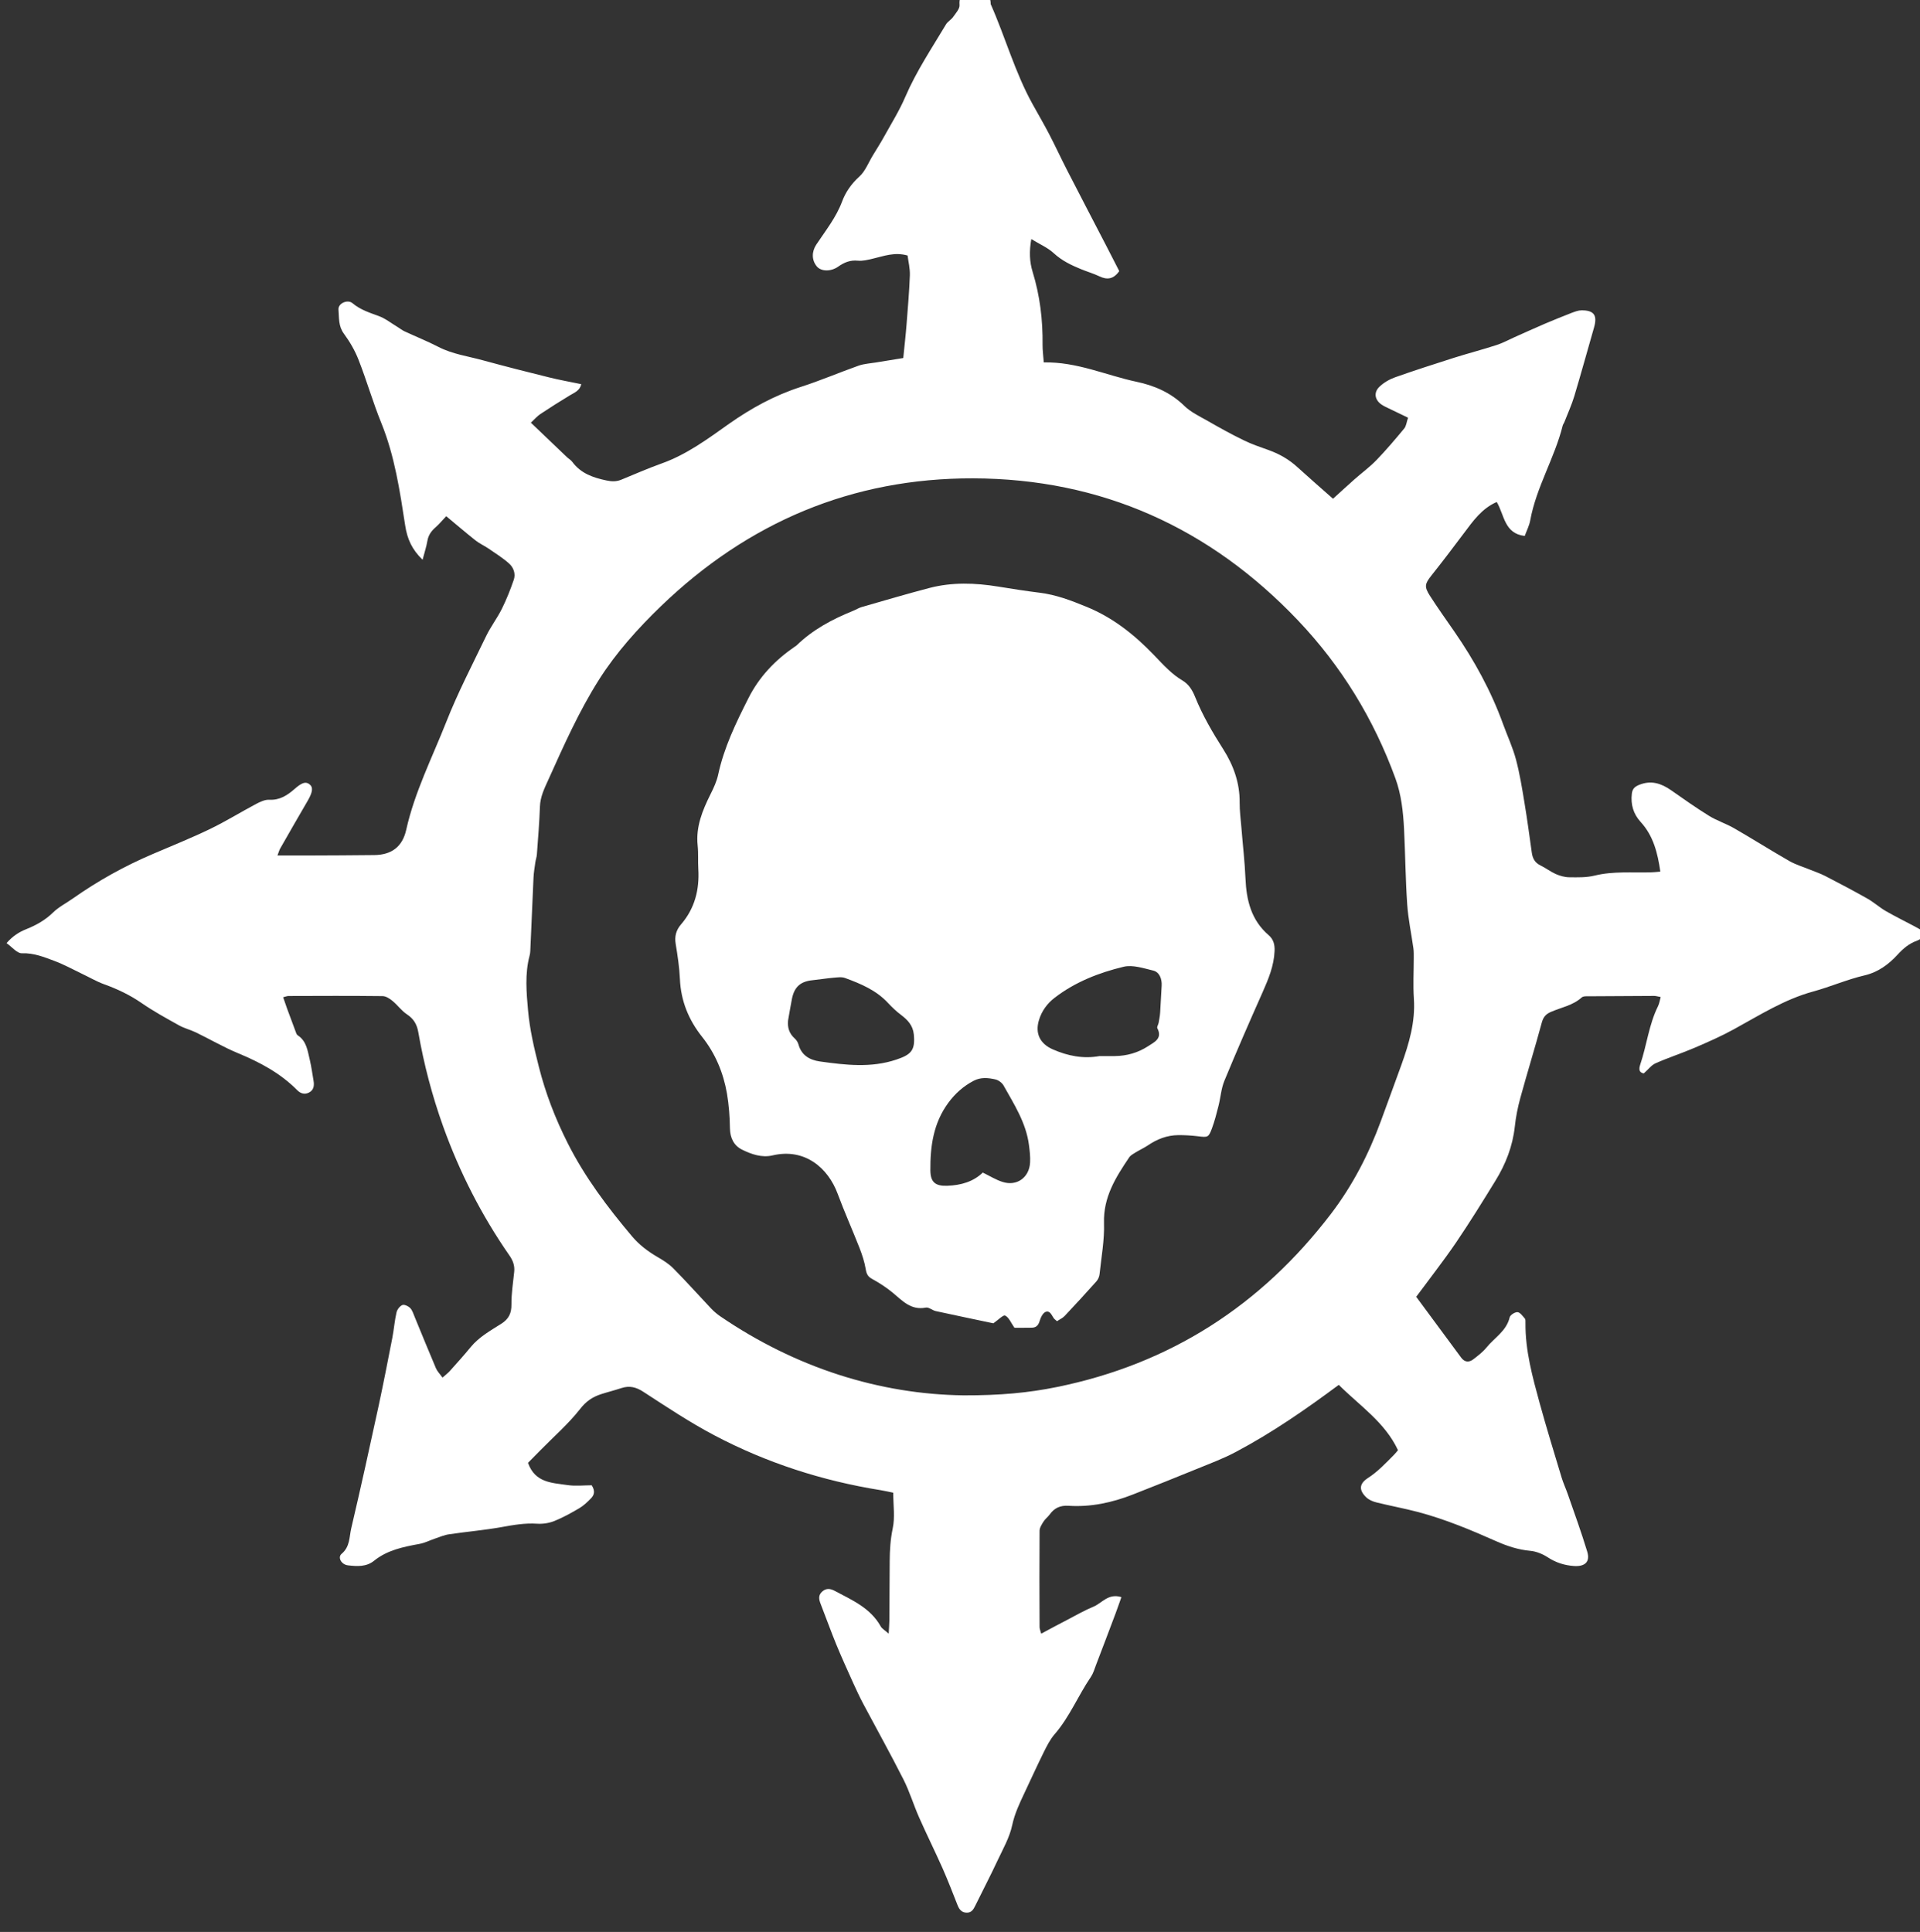 <?xml version="1.0" encoding="UTF-8" standalone="no"?>
<!-- Created with Inkscape (http://www.inkscape.org/) -->

<svg
   xmlns:dc="http://purl.org/dc/elements/1.1/"
   xmlns:cc="http://creativecommons.org/ns#"
   xmlns:rdf="http://www.w3.org/1999/02/22-rdf-syntax-ns#"
   xmlns:svg="http://www.w3.org/2000/svg"
   xmlns="http://www.w3.org/2000/svg"
   xmlns:sodipodi="http://sodipodi.sourceforge.net/DTD/sodipodi-0.dtd"
   xmlns:inkscape="http://www.inkscape.org/namespaces/inkscape"
   width="11.297mm"
   height="11.369mm"
   viewBox="0 0 11.297 11.369"
   version="1.1"
   id="svg7011"
   inkscape:version="0.92.5 (2060ec1f9f, 2020-04-08)"
   sodipodi:docname="slaves-to-darkness.svg">
  <rect x="0" y="0" width="11.297" height="11.369" fill="#333333" stroke="none"/>
  <defs
     id="defs7005">
    <clipPath
       clipPathUnits="userSpaceOnUse"
       id="clipPath6787">
      <path
         d="m 173.408,512.752 h 32.024 v 32.228 h -32.024 z"
         id="path6785"
         inkscape:connector-curvature="0" />
    </clipPath>
  </defs>
  <sodipodi:namedview
     id="base"
     pagecolor="#ffffff"
     bordercolor="#666666"
     borderopacity="1.0"
     inkscape:pageopacity="0.0"
     inkscape:pageshadow="2"
     inkscape:zoom="0.35"
     inkscape:cx="72.777238"
     inkscape:cy="-138.51481"
     inkscape:document-units="mm"
     inkscape:current-layer="layer1"
     showgrid="false"
     fit-margin-top="0"
     fit-margin-left="0"
     fit-margin-right="0"
     fit-margin-bottom="0"
     inkscape:window-width="1920"
     inkscape:window-height="1017"
     inkscape:window-x="-8"
     inkscape:window-y="-8"
     inkscape:window-maximized="1" />
  <g
     inkscape:label="Layer 1"
     inkscape:groupmode="layer"
     id="layer1"
     transform="translate(-86.578,-100.815)">
    <g
       transform="matrix(0.353,0,0,-0.353,25.403,293.072)"
       id="g6781">
      <g
         id="g6783"
         clip-path="url(#clipPath6787)">
        <g
           id="g6789"
           transform="translate(189.362,521.376)">
          <path
             d="M 0,0 C 0.609,-0.002 1.083,0.043 1.551,0.138 3.442,0.522 4.959,1.499 6.126,3.03 6.484,3.5 6.752,4.019 6.955,4.573 7.068,4.884 7.184,5.195 7.296,5.507 7.424,5.864 7.531,6.224 7.505,6.612 7.49,6.839 7.503,7.068 7.503,7.297 7.503,7.349 7.504,7.402 7.497,7.453 7.463,7.696 7.411,7.938 7.394,8.182 7.365,8.603 7.362,9.025 7.341,9.447 7.326,9.731 7.296,10.014 7.197,10.286 6.837,11.273 6.299,12.154 5.577,12.915 4.106,14.464 2.297,15.281 0.16,15.287 -1.857,15.293 -3.594,14.555 -5.046,13.155 -5.431,12.783 -5.791,12.383 -6.077,11.932 -6.412,11.403 -6.667,10.829 -6.924,10.258 -6.988,10.117 -7.057,9.978 -7.062,9.814 -7.071,9.548 -7.094,9.282 -7.113,9.017 -7.116,8.972 -7.133,8.928 -7.139,8.883 -7.151,8.799 -7.165,8.716 -7.169,8.632 -7.188,8.223 -7.205,7.814 -7.223,7.405 -7.224,7.38 -7.228,7.353 -7.235,7.328 -7.315,7.026 -7.287,6.717 -7.26,6.415 -7.232,6.101 -7.159,5.788 -7.081,5.481 -6.97,5.039 -6.806,4.614 -6.6,4.206 -6.314,3.637 -5.935,3.135 -5.527,2.651 -5.407,2.509 -5.264,2.401 -5.105,2.308 -5.01,2.253 -4.913,2.193 -4.837,2.115 -4.622,1.898 -4.419,1.67 -4.209,1.448 -4.164,1.401 -4.114,1.358 -4.061,1.321 -2.797,0.457 -1.399,0.018 0,0 m -1.249,-3.973 c 0.006,0.107 0.011,0.17 0.012,0.233 0.002,0.326 0.002,0.652 0.005,0.979 10e-4,0.182 0.012,0.36 0.05,0.542 0.04,0.185 0.009,0.386 0.009,0.596 -0.07,0.014 -0.139,0.031 -0.208,0.042 -0.974,0.156 -1.902,0.455 -2.774,0.915 -0.408,0.215 -0.795,0.473 -1.183,0.725 -0.121,0.079 -0.23,0.106 -0.364,0.063 -0.111,-0.037 -0.225,-0.065 -0.337,-0.101 -0.144,-0.046 -0.252,-0.118 -0.354,-0.249 -0.195,-0.249 -0.439,-0.46 -0.662,-0.688 -0.072,-0.072 -0.143,-0.145 -0.206,-0.209 0.118,-0.334 0.4,-0.332 0.652,-0.37 0.139,-0.021 0.283,-0.004 0.41,-0.004 0.062,-0.097 0.041,-0.165 -0.013,-0.219 -0.058,-0.06 -0.121,-0.12 -0.193,-0.163 -0.134,-0.079 -0.273,-0.156 -0.417,-0.214 -0.088,-0.035 -0.191,-0.051 -0.286,-0.045 -0.204,0.014 -0.399,-0.021 -0.598,-0.057 -0.288,-0.051 -0.58,-0.076 -0.87,-0.119 -0.08,-0.011 -0.158,-0.046 -0.236,-0.072 -0.086,-0.029 -0.169,-0.072 -0.256,-0.088 -0.271,-0.05 -0.537,-0.102 -0.76,-0.282 -0.127,-0.103 -0.283,-0.093 -0.432,-0.076 -0.111,0.012 -0.179,0.132 -0.107,0.193 0.141,0.118 0.126,0.282 0.16,0.426 0.161,0.682 0.31,1.367 0.459,2.052 0.08,0.374 0.153,0.749 0.226,1.124 0.027,0.139 0.037,0.282 0.069,0.42 0.01,0.049 0.055,0.107 0.098,0.125 0.034,0.013 0.102,-0.02 0.133,-0.053 0.037,-0.041 0.053,-0.102 0.076,-0.155 0.117,-0.283 0.231,-0.566 0.351,-0.847 0.022,-0.051 0.064,-0.092 0.109,-0.155 0.052,0.046 0.092,0.076 0.124,0.112 0.117,0.131 0.235,0.261 0.346,0.397 0.14,0.17 0.329,0.274 0.51,0.389 0.123,0.078 0.171,0.174 0.169,0.322 -0.002,0.181 0.028,0.362 0.046,0.543 0.011,0.103 -0.021,0.19 -0.08,0.274 -0.464,0.668 -0.83,1.386 -1.105,2.152 -0.183,0.511 -0.32,1.033 -0.413,1.567 -0.023,0.132 -0.076,0.225 -0.19,0.3 -0.091,0.06 -0.157,0.156 -0.242,0.225 -0.046,0.038 -0.109,0.079 -0.165,0.079 -0.522,0.006 -1.044,0.004 -1.566,0.002 -0.025,0 -0.049,-0.011 -0.09,-0.021 0.023,-0.068 0.044,-0.128 0.065,-0.188 0.047,-0.127 0.094,-0.255 0.142,-0.382 0.008,-0.024 0.017,-0.053 0.036,-0.065 0.149,-0.097 0.164,-0.259 0.201,-0.409 0.027,-0.114 0.042,-0.23 0.062,-0.345 0.014,-0.082 0.007,-0.159 -0.078,-0.201 -0.074,-0.037 -0.142,-0.012 -0.196,0.043 -0.28,0.283 -0.622,0.464 -0.986,0.615 -0.24,0.1 -0.466,0.232 -0.701,0.346 -0.092,0.044 -0.195,0.069 -0.284,0.119 -0.21,0.117 -0.422,0.233 -0.619,0.369 -0.195,0.135 -0.403,0.234 -0.625,0.314 -0.127,0.046 -0.245,0.116 -0.368,0.174 -0.152,0.073 -0.301,0.155 -0.458,0.214 -0.174,0.065 -0.346,0.136 -0.546,0.129 -0.08,-0.003 -0.164,0.105 -0.256,0.169 0.103,0.118 0.21,0.186 0.332,0.234 0.164,0.066 0.314,0.15 0.444,0.277 0.096,0.094 0.223,0.157 0.334,0.236 0.418,0.294 0.861,0.54 1.331,0.74 0.317,0.136 0.637,0.264 0.948,0.414 0.263,0.127 0.513,0.282 0.772,0.42 0.067,0.035 0.147,0.073 0.218,0.069 0.174,-0.009 0.299,0.073 0.419,0.177 0.123,0.109 0.188,0.131 0.251,0.082 0.066,-0.051 0.055,-0.131 -0.031,-0.279 C -11.089,9.645 -11.241,9.38 -11.392,9.115 -11.407,9.088 -11.415,9.057 -11.437,9 c 0.187,0 0.353,-10e-4 0.519,0 0.366,0.002 0.731,0.002 1.096,0.007 0.286,0.003 0.468,0.138 0.531,0.42 0.14,0.629 0.432,1.202 0.666,1.795 0.193,0.49 0.437,0.96 0.666,1.435 0.076,0.158 0.185,0.299 0.263,0.456 0.077,0.156 0.142,0.319 0.198,0.483 0.034,0.099 -0.003,0.204 -0.077,0.27 -0.106,0.095 -0.228,0.171 -0.346,0.252 -0.069,0.047 -0.147,0.081 -0.213,0.133 -0.168,0.133 -0.33,0.273 -0.49,0.405 -0.061,-0.064 -0.114,-0.129 -0.176,-0.184 -0.072,-0.062 -0.122,-0.131 -0.138,-0.228 -0.017,-0.1 -0.05,-0.198 -0.08,-0.314 -0.177,0.171 -0.255,0.344 -0.29,0.571 -0.089,0.578 -0.175,1.159 -0.398,1.709 -0.14,0.344 -0.242,0.702 -0.377,1.047 -0.06,0.156 -0.147,0.306 -0.246,0.441 -0.094,0.126 -0.08,0.267 -0.091,0.402 -0.009,0.104 0.151,0.176 0.234,0.107 0.129,-0.109 0.281,-0.157 0.434,-0.213 0.114,-0.041 0.213,-0.122 0.319,-0.185 0.038,-0.023 0.074,-0.053 0.114,-0.071 0.189,-0.088 0.382,-0.165 0.566,-0.26 0.235,-0.121 0.494,-0.155 0.744,-0.224 0.364,-0.099 0.73,-0.193 1.096,-0.283 0.176,-0.044 0.354,-0.075 0.54,-0.114 -0.024,-0.108 -0.111,-0.139 -0.188,-0.185 -0.167,-0.101 -0.332,-0.205 -0.494,-0.313 -0.052,-0.034 -0.094,-0.084 -0.158,-0.144 0.211,-0.201 0.407,-0.389 0.603,-0.576 0.029,-0.027 0.066,-0.047 0.088,-0.078 0.142,-0.192 0.345,-0.262 0.568,-0.309 0.089,-0.019 0.165,-0.021 0.246,0.012 0.223,0.091 0.444,0.189 0.671,0.27 0.418,0.148 0.77,0.409 1.125,0.661 0.371,0.261 0.76,0.475 1.194,0.615 0.328,0.105 0.646,0.242 0.971,0.357 0.091,0.031 0.19,0.036 0.286,0.052 0.146,0.024 0.292,0.048 0.455,0.074 0.02,0.202 0.041,0.381 0.055,0.562 0.021,0.272 0.045,0.544 0.055,0.817 0.004,0.113 -0.025,0.227 -0.038,0.33 -0.22,0.062 -0.398,-0.011 -0.581,-0.053 -0.081,-0.019 -0.167,-0.041 -0.248,-0.033 -0.128,0.013 -0.229,-0.03 -0.327,-0.099 -0.118,-0.084 -0.281,-0.084 -0.354,0 -0.091,0.106 -0.09,0.249 -0.011,0.368 0.154,0.232 0.33,0.45 0.43,0.719 0.057,0.153 0.153,0.293 0.285,0.412 0.102,0.092 0.155,0.238 0.23,0.36 0.064,0.106 0.131,0.21 0.19,0.318 0.12,0.216 0.251,0.427 0.348,0.653 0.184,0.428 0.442,0.812 0.679,1.209 0.029,0.048 0.088,0.078 0.12,0.126 0.044,0.062 0.111,0.135 0.105,0.198 -0.017,0.197 0.128,0.282 0.222,0.424 0.129,-0.136 0.299,-0.21 0.297,-0.411 0.245,-0.552 0.405,-1.14 0.7,-1.671 C 1.242,21.357 1.338,21.194 1.425,21.027 1.527,20.831 1.619,20.631 1.72,20.434 1.937,20.011 2.157,19.589 2.376,19.167 2.45,19.023 2.524,18.879 2.594,18.742 2.5,18.608 2.394,18.592 2.263,18.655 2.164,18.702 2.057,18.733 1.955,18.775 1.792,18.842 1.637,18.916 1.503,19.04 1.401,19.134 1.266,19.191 1.128,19.276 1.092,19.071 1.098,18.899 1.15,18.73 1.272,18.334 1.321,17.928 1.316,17.514 1.315,17.419 1.329,17.324 1.336,17.22 1.892,17.231 2.374,17.005 2.882,16.897 3.175,16.835 3.45,16.719 3.675,16.499 3.784,16.392 3.931,16.322 4.067,16.245 4.264,16.132 4.464,16.021 4.668,15.922 4.802,15.856 4.945,15.808 5.085,15.758 5.266,15.693 5.427,15.6 5.568,15.47 5.76,15.295 5.956,15.125 6.157,14.947 c 0.126,0.114 0.241,0.22 0.357,0.323 0.122,0.108 0.255,0.205 0.367,0.321 0.162,0.168 0.314,0.347 0.463,0.527 0.034,0.041 0.039,0.107 0.064,0.18 -0.119,0.057 -0.227,0.109 -0.336,0.162 -0.035,0.017 -0.071,0.033 -0.103,0.055 -0.115,0.077 -0.139,0.201 -0.039,0.298 0.072,0.07 0.168,0.125 0.263,0.159 0.324,0.115 0.653,0.22 0.981,0.325 0.235,0.074 0.474,0.136 0.708,0.212 0.104,0.033 0.201,0.087 0.302,0.132 0.171,0.076 0.342,0.154 0.515,0.228 0.143,0.061 0.289,0.119 0.434,0.176 0.054,0.02 0.112,0.043 0.167,0.043 0.208,10e-4 0.266,-0.083 0.208,-0.286 C 10.398,17.42 10.293,17.037 10.179,16.657 10.134,16.508 10.068,16.366 10.012,16.221 10.005,16.203 9.991,16.187 9.986,16.168 9.851,15.625 9.545,15.14 9.444,14.585 9.428,14.497 9.384,14.414 9.353,14.327 9.01,14.365 9.013,14.681 8.886,14.893 8.637,14.784 8.492,14.577 8.34,14.374 8.161,14.135 7.98,13.897 7.794,13.663 7.69,13.53 7.675,13.483 7.771,13.332 7.901,13.129 8.041,12.933 8.178,12.735 8.513,12.251 8.794,11.739 8.994,11.184 9.065,10.989 9.154,10.799 9.207,10.599 9.27,10.362 9.309,10.118 9.349,9.875 9.395,9.601 9.431,9.326 9.47,9.051 9.483,8.954 9.52,8.88 9.614,8.835 9.701,8.793 9.78,8.731 9.869,8.691 c 0.069,-0.03 0.147,-0.053 0.222,-0.054 0.143,-0.002 0.291,-0.006 0.428,0.028 0.31,0.076 0.623,0.045 0.935,0.054 0.05,0.001 0.101,0.007 0.159,0.012 -0.045,0.311 -0.116,0.597 -0.329,0.829 -0.121,0.133 -0.167,0.29 -0.146,0.47 0.01,0.083 0.049,0.118 0.126,0.149 0.199,0.079 0.365,0.022 0.528,-0.091 C 12,9.943 12.207,9.795 12.423,9.662 12.555,9.58 12.707,9.532 12.841,9.455 13.152,9.276 13.455,9.084 13.766,8.906 13.872,8.846 13.992,8.811 14.106,8.764 14.191,8.729 14.278,8.701 14.359,8.659 14.595,8.537 14.831,8.413 15.063,8.282 15.17,8.221 15.264,8.136 15.37,8.074 15.528,7.983 15.692,7.903 15.853,7.817 15.915,7.784 15.975,7.749 16.07,7.696 15.993,7.644 15.947,7.6 15.892,7.58 15.76,7.532 15.665,7.453 15.568,7.347 15.422,7.188 15.247,7.055 15.016,7.001 14.725,6.933 14.448,6.811 14.159,6.732 13.68,6.601 13.267,6.337 12.839,6.103 12.628,5.987 12.407,5.89 12.186,5.795 11.971,5.703 11.748,5.631 11.534,5.536 11.463,5.504 11.41,5.431 11.337,5.367 11.259,5.38 11.251,5.435 11.279,5.518 c 0.108,0.32 0.143,0.662 0.295,0.969 0.022,0.044 0.029,0.096 0.045,0.153 C 11.573,6.648 11.542,6.659 11.511,6.659 11.152,6.658 10.793,6.656 10.434,6.653 10.389,6.653 10.33,6.658 10.302,6.633 10.155,6.5 9.964,6.468 9.791,6.393 9.706,6.357 9.662,6.307 9.637,6.214 9.523,5.793 9.394,5.377 9.279,4.957 9.236,4.8 9.204,4.639 9.187,4.478 9.151,4.153 9.036,3.857 8.867,3.582 8.652,3.232 8.436,2.883 8.205,2.543 8.001,2.244 7.777,1.958 7.544,1.643 7.783,1.319 8.037,0.974 8.293,0.629 8.35,0.551 8.424,0.545 8.497,0.602 8.574,0.662 8.654,0.722 8.715,0.797 8.848,0.961 9.048,1.072 9.102,1.301 9.111,1.34 9.19,1.39 9.233,1.387 9.276,1.383 9.318,1.323 9.354,1.281 9.368,1.265 9.365,1.231 9.365,1.205 9.361,0.744 9.483,0.304 9.603,-0.135 9.717,-0.549 9.844,-0.96 9.968,-1.372 c 0.028,-0.093 0.07,-0.181 0.102,-0.274 0.111,-0.319 0.227,-0.637 0.325,-0.961 0.051,-0.17 -0.04,-0.25 -0.221,-0.238 -0.16,0.011 -0.303,0.057 -0.439,0.146 -0.085,0.055 -0.19,0.098 -0.289,0.107 -0.199,0.018 -0.382,0.078 -0.561,0.157 -0.426,0.189 -0.855,0.369 -1.306,0.489 -0.232,0.061 -0.468,0.104 -0.701,0.162 -0.06,0.015 -0.125,0.043 -0.168,0.085 -0.123,0.119 -0.118,0.225 0.028,0.32 0.167,0.108 0.299,0.25 0.436,0.388 0.023,0.023 0.042,0.048 0.066,0.077 C 7.022,-0.447 6.6,-0.172 6.253,0.175 5.701,-0.236 5.14,-0.624 4.536,-0.944 4.33,-1.054 4.108,-1.136 3.891,-1.225 3.536,-1.37 3.179,-1.513 2.821,-1.653 2.477,-1.788 2.121,-1.865 1.75,-1.841 1.611,-1.832 1.513,-1.877 1.435,-1.986 1.404,-2.028 1.36,-2.06 1.332,-2.104 1.303,-2.151 1.266,-2.206 1.266,-2.258 c -0.004,-0.535 -0.002,-1.07 0,-1.605 0,-0.03 0.014,-0.06 0.027,-0.11 0.155,0.083 0.295,0.159 0.437,0.232 0.144,0.075 0.286,0.157 0.436,0.219 0.142,0.06 0.246,0.227 0.464,0.158 C 2.595,-3.461 2.565,-3.55 2.532,-3.638 2.424,-3.925 2.316,-4.211 2.206,-4.497 2.181,-4.564 2.16,-4.636 2.121,-4.694 1.909,-5.005 1.767,-5.361 1.517,-5.649 1.441,-5.737 1.387,-5.845 1.335,-5.95 1.222,-6.178 1.118,-6.409 1.009,-6.639 0.929,-6.809 0.851,-6.974 0.81,-7.164 0.767,-7.369 0.656,-7.562 0.565,-7.756 0.447,-8.009 0.317,-8.257 0.194,-8.508 0.164,-8.569 0.133,-8.624 0.054,-8.624 c -0.086,0 -0.126,0.052 -0.155,0.125 -0.081,0.206 -0.161,0.413 -0.25,0.615 -0.127,0.285 -0.266,0.565 -0.392,0.85 -0.092,0.208 -0.157,0.428 -0.26,0.631 -0.214,0.424 -0.446,0.839 -0.669,1.259 -0.061,0.115 -0.116,0.234 -0.17,0.352 -0.096,0.214 -0.193,0.426 -0.282,0.643 -0.091,0.222 -0.171,0.448 -0.259,0.672 -0.032,0.08 -0.042,0.151 0.033,0.212 0.064,0.052 0.128,0.044 0.199,0.007 0.291,-0.155 0.598,-0.285 0.77,-0.595 0.02,-0.036 0.065,-0.06 0.132,-0.12"
             style="fill:#fff;fill-opacity:1;fill-rule:nonzero;stroke:none"
             id="path6791"
             inkscape:connector-curvature="0" />
        </g>
        <g
           id="g6793"
           transform="translate(189.681,525.09)">
          <path
             d="M 0,0 C 0.121,-0.059 0.221,-0.122 0.33,-0.156 0.568,-0.233 0.776,-0.083 0.789,0.169 0.794,0.265 0.783,0.363 0.77,0.46 0.722,0.83 0.523,1.137 0.346,1.453 0.32,1.498 0.261,1.542 0.209,1.553 0.09,1.58 -0.034,1.592 -0.152,1.53 -0.322,1.441 -0.46,1.318 -0.574,1.163 -0.823,0.825 -0.877,0.437 -0.873,0.034 -0.871,-0.161 -0.789,-0.228 -0.59,-0.22 -0.363,-0.212 -0.156,-0.152 0,0 m -3.245,2.536 c -0.012,-0.121 0.02,-0.219 0.111,-0.301 0.028,-0.025 0.052,-0.062 0.062,-0.098 0.05,-0.183 0.188,-0.261 0.358,-0.285 0.425,-0.059 0.849,-0.111 1.273,0.031 0.252,0.084 0.317,0.158 0.292,0.42 -0.015,0.152 -0.105,0.244 -0.218,0.329 -0.076,0.057 -0.146,0.125 -0.212,0.195 -0.196,0.212 -0.453,0.32 -0.715,0.416 -0.058,0.022 -0.129,0.01 -0.194,0.005 C -2.604,3.238 -2.718,3.219 -2.834,3.207 -3.036,3.187 -3.139,3.098 -3.18,2.899 -3.204,2.779 -3.223,2.657 -3.245,2.536 M 1.947,1.942 c 0.085,0 0.169,-10e-4 0.254,0 0.2,0.002 0.388,0.056 0.554,0.164 C 2.854,2.172 3.001,2.231 2.91,2.407 2.899,2.428 2.927,2.467 2.932,2.498 2.942,2.555 2.953,2.612 2.957,2.67 2.967,2.818 2.972,2.966 2.982,3.114 2.989,3.228 2.945,3.342 2.842,3.367 2.68,3.406 2.5,3.467 2.348,3.431 1.937,3.332 1.542,3.178 1.201,2.916 1.075,2.82 0.982,2.694 0.936,2.539 0.87,2.318 0.955,2.147 1.167,2.054 1.417,1.944 1.675,1.893 1.947,1.942 M 1.238,-2.478 C 1.205,-2.449 1.193,-2.442 1.186,-2.432 1.149,-2.38 1.122,-2.294 1.047,-2.323 1.001,-2.342 0.965,-2.416 0.949,-2.472 0.927,-2.547 0.89,-2.586 0.815,-2.586 0.711,-2.588 0.607,-2.587 0.528,-2.587 0.47,-2.504 0.436,-2.414 0.373,-2.384 0.341,-2.369 0.258,-2.457 0.176,-2.513 c -0.301,0.064 -0.632,0.132 -0.961,0.204 -0.057,0.013 -0.115,0.068 -0.164,0.058 -0.248,-0.049 -0.391,0.115 -0.554,0.25 -0.105,0.086 -0.221,0.162 -0.34,0.227 -0.074,0.039 -0.095,0.086 -0.108,0.165 -0.02,0.12 -0.059,0.238 -0.103,0.352 -0.119,0.303 -0.252,0.6 -0.365,0.905 -0.157,0.423 -0.542,0.766 -1.085,0.638 -0.178,-0.042 -0.352,0.019 -0.508,0.096 -0.134,0.066 -0.199,0.191 -0.202,0.354 -0.003,0.194 -0.017,0.391 -0.05,0.583 -0.06,0.345 -0.193,0.665 -0.412,0.941 -0.227,0.285 -0.356,0.601 -0.372,0.968 -0.009,0.194 -0.038,0.389 -0.07,0.582 -0.022,0.127 0.007,0.232 0.088,0.326 0.23,0.267 0.309,0.579 0.289,0.924 -0.008,0.13 0.003,0.262 -0.011,0.391 -0.033,0.314 0.08,0.587 0.215,0.858 0.052,0.104 0.103,0.213 0.127,0.326 0.097,0.452 0.296,0.861 0.502,1.269 0.18,0.359 0.446,0.637 0.773,0.862 0.011,0.007 0.023,0.013 0.032,0.022 0.271,0.264 0.597,0.437 0.943,0.577 0.048,0.019 0.093,0.049 0.143,0.063 0.376,0.108 0.751,0.219 1.129,0.318 0.378,0.098 0.76,0.085 1.143,0.023 C 0.486,9.731 0.718,9.695 0.951,9.666 1.225,9.632 1.475,9.536 1.731,9.431 2.17,9.251 2.525,8.968 2.848,8.633 2.93,8.549 3.008,8.461 3.095,8.382 3.166,8.316 3.242,8.254 3.326,8.205 3.435,8.141 3.494,8.041 3.538,7.933 3.663,7.622 3.83,7.337 4.009,7.056 4.179,6.789 4.285,6.495 4.282,6.17 4.281,6.027 4.3,5.884 4.312,5.741 4.334,5.462 4.367,5.183 4.379,4.904 4.394,4.539 4.475,4.207 4.766,3.957 4.847,3.887 4.869,3.797 4.864,3.693 4.854,3.446 4.761,3.225 4.663,3.003 4.446,2.515 4.232,2.025 4.028,1.531 3.974,1.401 3.965,1.253 3.93,1.114 3.898,0.987 3.866,0.861 3.821,0.739 3.764,0.584 3.75,0.585 3.59,0.605 3.481,0.618 3.37,0.625 3.26,0.624 3.072,0.623 2.904,0.557 2.749,0.451 2.684,0.408 2.613,0.376 2.546,0.335 2.508,0.311 2.463,0.288 2.44,0.252 2.217,-0.079 2.008,-0.409 2.021,-0.84 2.03,-1.123 1.977,-1.409 1.947,-1.693 1.943,-1.735 1.922,-1.783 1.894,-1.814 1.72,-2.009 1.544,-2.201 1.365,-2.391 1.332,-2.426 1.283,-2.447 1.238,-2.478"
             style="fill:#fff;fill-opacity:1;fill-rule:nonzero;stroke:none"
             id="path6795"
             inkscape:connector-curvature="0" />
        </g>
      </g>
    </g>
  </g>
</svg>
